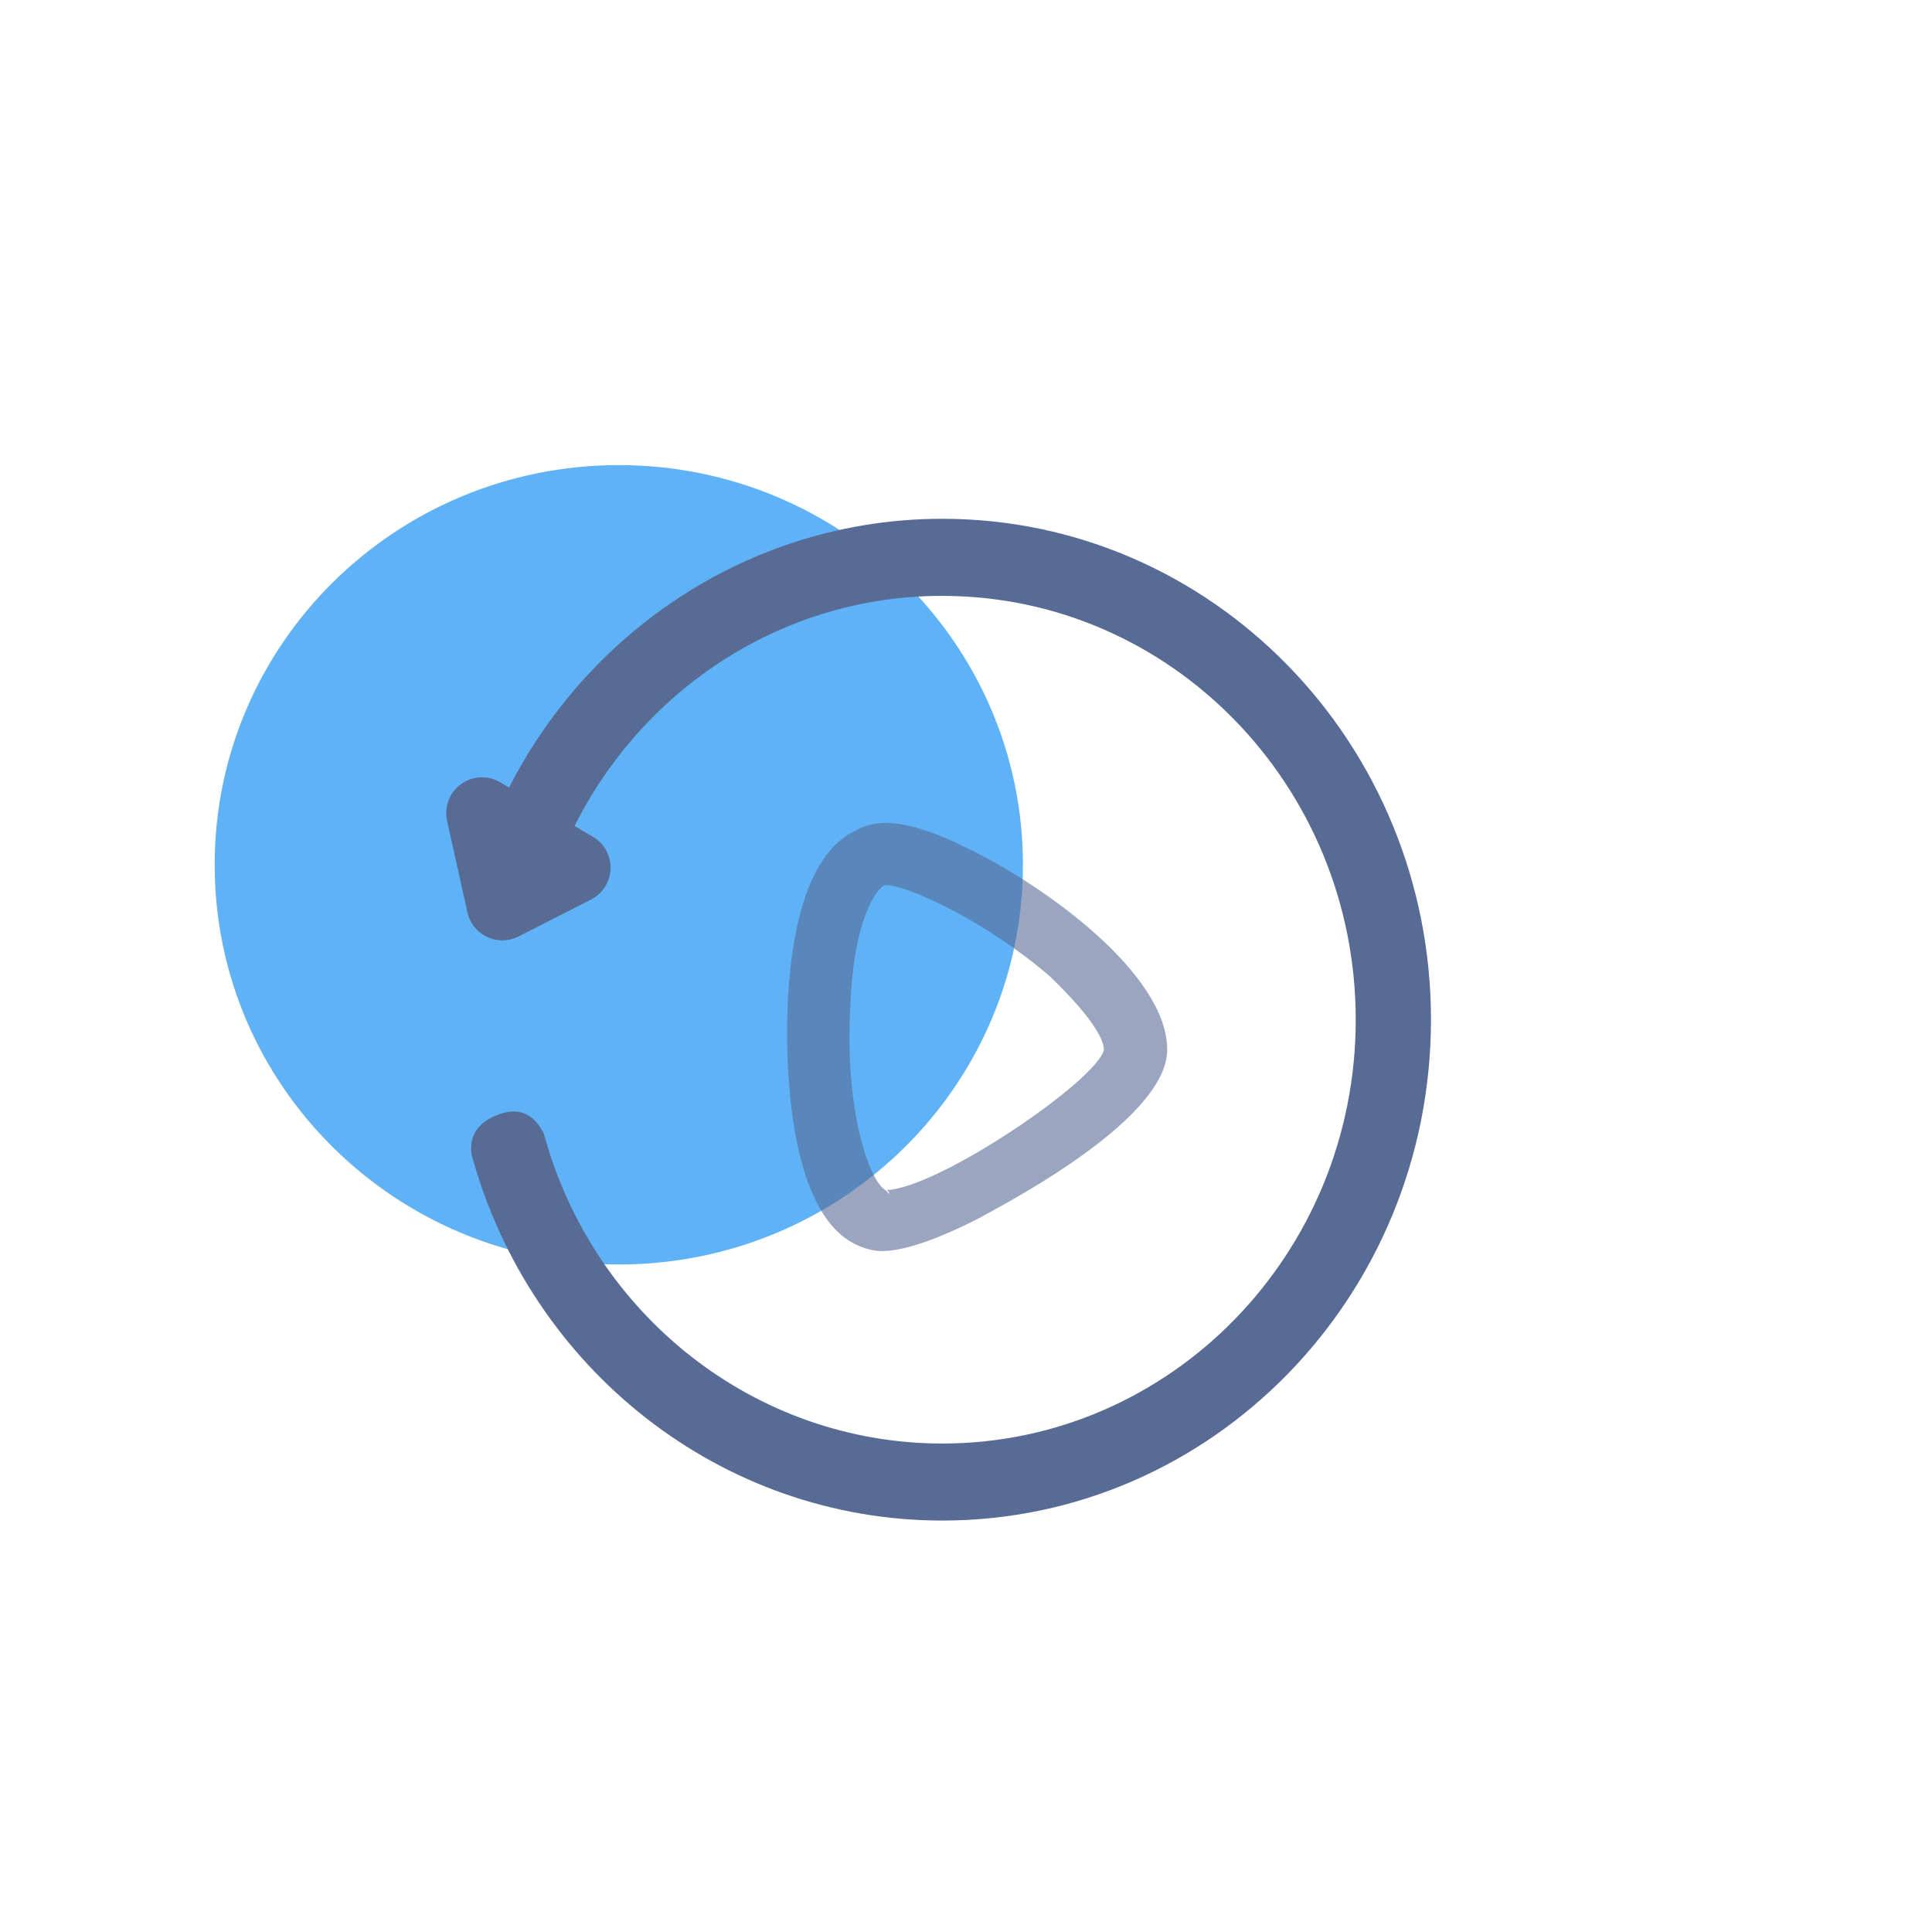 <?xml version="1.0" encoding="UTF-8"?>
<svg width="54px" height="54px" viewBox="0 0 54 54" version="1.1" xmlns="http://www.w3.org/2000/svg" xmlns:xlink="http://www.w3.org/1999/xlink">
    <!-- Generator: Sketch 51.3 (57544) - http://www.bohemiancoding.com/sketch -->
    <title>直播回放@2x</title>
    <desc>Created with Sketch.</desc>
    <defs></defs>
    <g id="汇·直播" stroke="none" stroke-width="1" fill="none" fill-rule="evenodd">
        <g id="标签icon" transform="translate(-498, -79)">
            <g id="底部标签/4选项-copy" transform="translate(0, 73)">
                <g id="直播回放" transform="translate(498, 6)">
                    <g>
                        <g>
                            <g id="回放缓存" transform="translate(6, 13)" fill="#60B2F6" fill-rule="nonzero">
                                <path d="M0,11.171 L1.2976936e-13,11.171 C9.41979942e-07,17.341 5.057,22.343 11.296,22.343 C17.534,22.343 22.591,17.341 22.591,11.171 C22.591,5.002 17.534,0 11.296,0 C5.057,1.88737847e-15 1.29769443e-13,5.002 1.29769443e-13,11.171 L0,11.171 Z" id="Shape"></path>
                            </g>
                            <g id="Group" transform="translate(22, 23)" fill="#576B95" fill-rule="nonzero" opacity="0.6">
                                <path d="M2.656,11.968 C2.39,11.968 2.125,11.882 1.948,11.797 C0.089,10.945 0,7.022 0,5.829 C0,4.379 0.177,0.969 1.948,0.201 C2.39,-0.054 3.187,-0.225 5.047,0.713 C7.171,1.736 10.624,4.209 10.624,6.34 C10.624,8.387 5.666,10.859 5.401,11.03 C4.073,11.712 3.187,11.968 2.656,11.968 Z M2.745,10.262 L2.856,10.372 C2.856,10.372 2.856,10.262 2.745,10.262 Z M2.745,1.736 C2.479,1.821 1.859,2.759 1.771,5.061 C1.594,8.046 2.302,10.007 2.745,10.262 C4.161,10.262 8.677,7.193 8.854,6.34 C8.854,5.999 8.411,5.317 7.349,4.294 C5.578,2.759 3.364,1.736 2.745,1.736 Z" id="Shape"></path>
                            </g>
                            <g id="课程回放" transform="translate(12, 14)" fill="#576B95" fill-rule="nonzero">
                                <path d="M1.927,17.153 C2.493,16.94 2.918,17.118 3.201,17.687 C4.581,22.767 9.115,26.347 14.337,26.347 C20.72,26.347 25.893,21.045 25.893,14.502 C25.893,7.959 20.72,2.655 14.337,2.655 C9.384,2.644 4.975,5.894 3.377,10.736 L1.381,10.051 C3.233,4.39 8.422,0.5 14.337,0.5 C21.88,0.5 27.996,6.768 27.996,14.5 C27.996,22.232 21.88,28.5 14.337,28.5 C8.166,28.5 2.81,24.268 1.179,18.263 C1.112,17.736 1.361,17.367 1.927,17.153 Z M1.978,7.864 L4.573,9.389 C5.049,9.668 5.208,10.281 4.928,10.757 C4.832,10.922 4.69,11.055 4.52,11.142 L2.495,12.174 C2.003,12.425 1.401,12.23 1.15,11.738 C1.112,11.663 1.083,11.583 1.065,11.501 L0.496,8.944 C0.376,8.405 0.715,7.87 1.254,7.75 C1.501,7.695 1.76,7.736 1.978,7.864 Z" id="Shape"></path>
                            </g>
                        </g>
                    </g>
                </g>
            </g>
        </g>
    </g>
</svg>